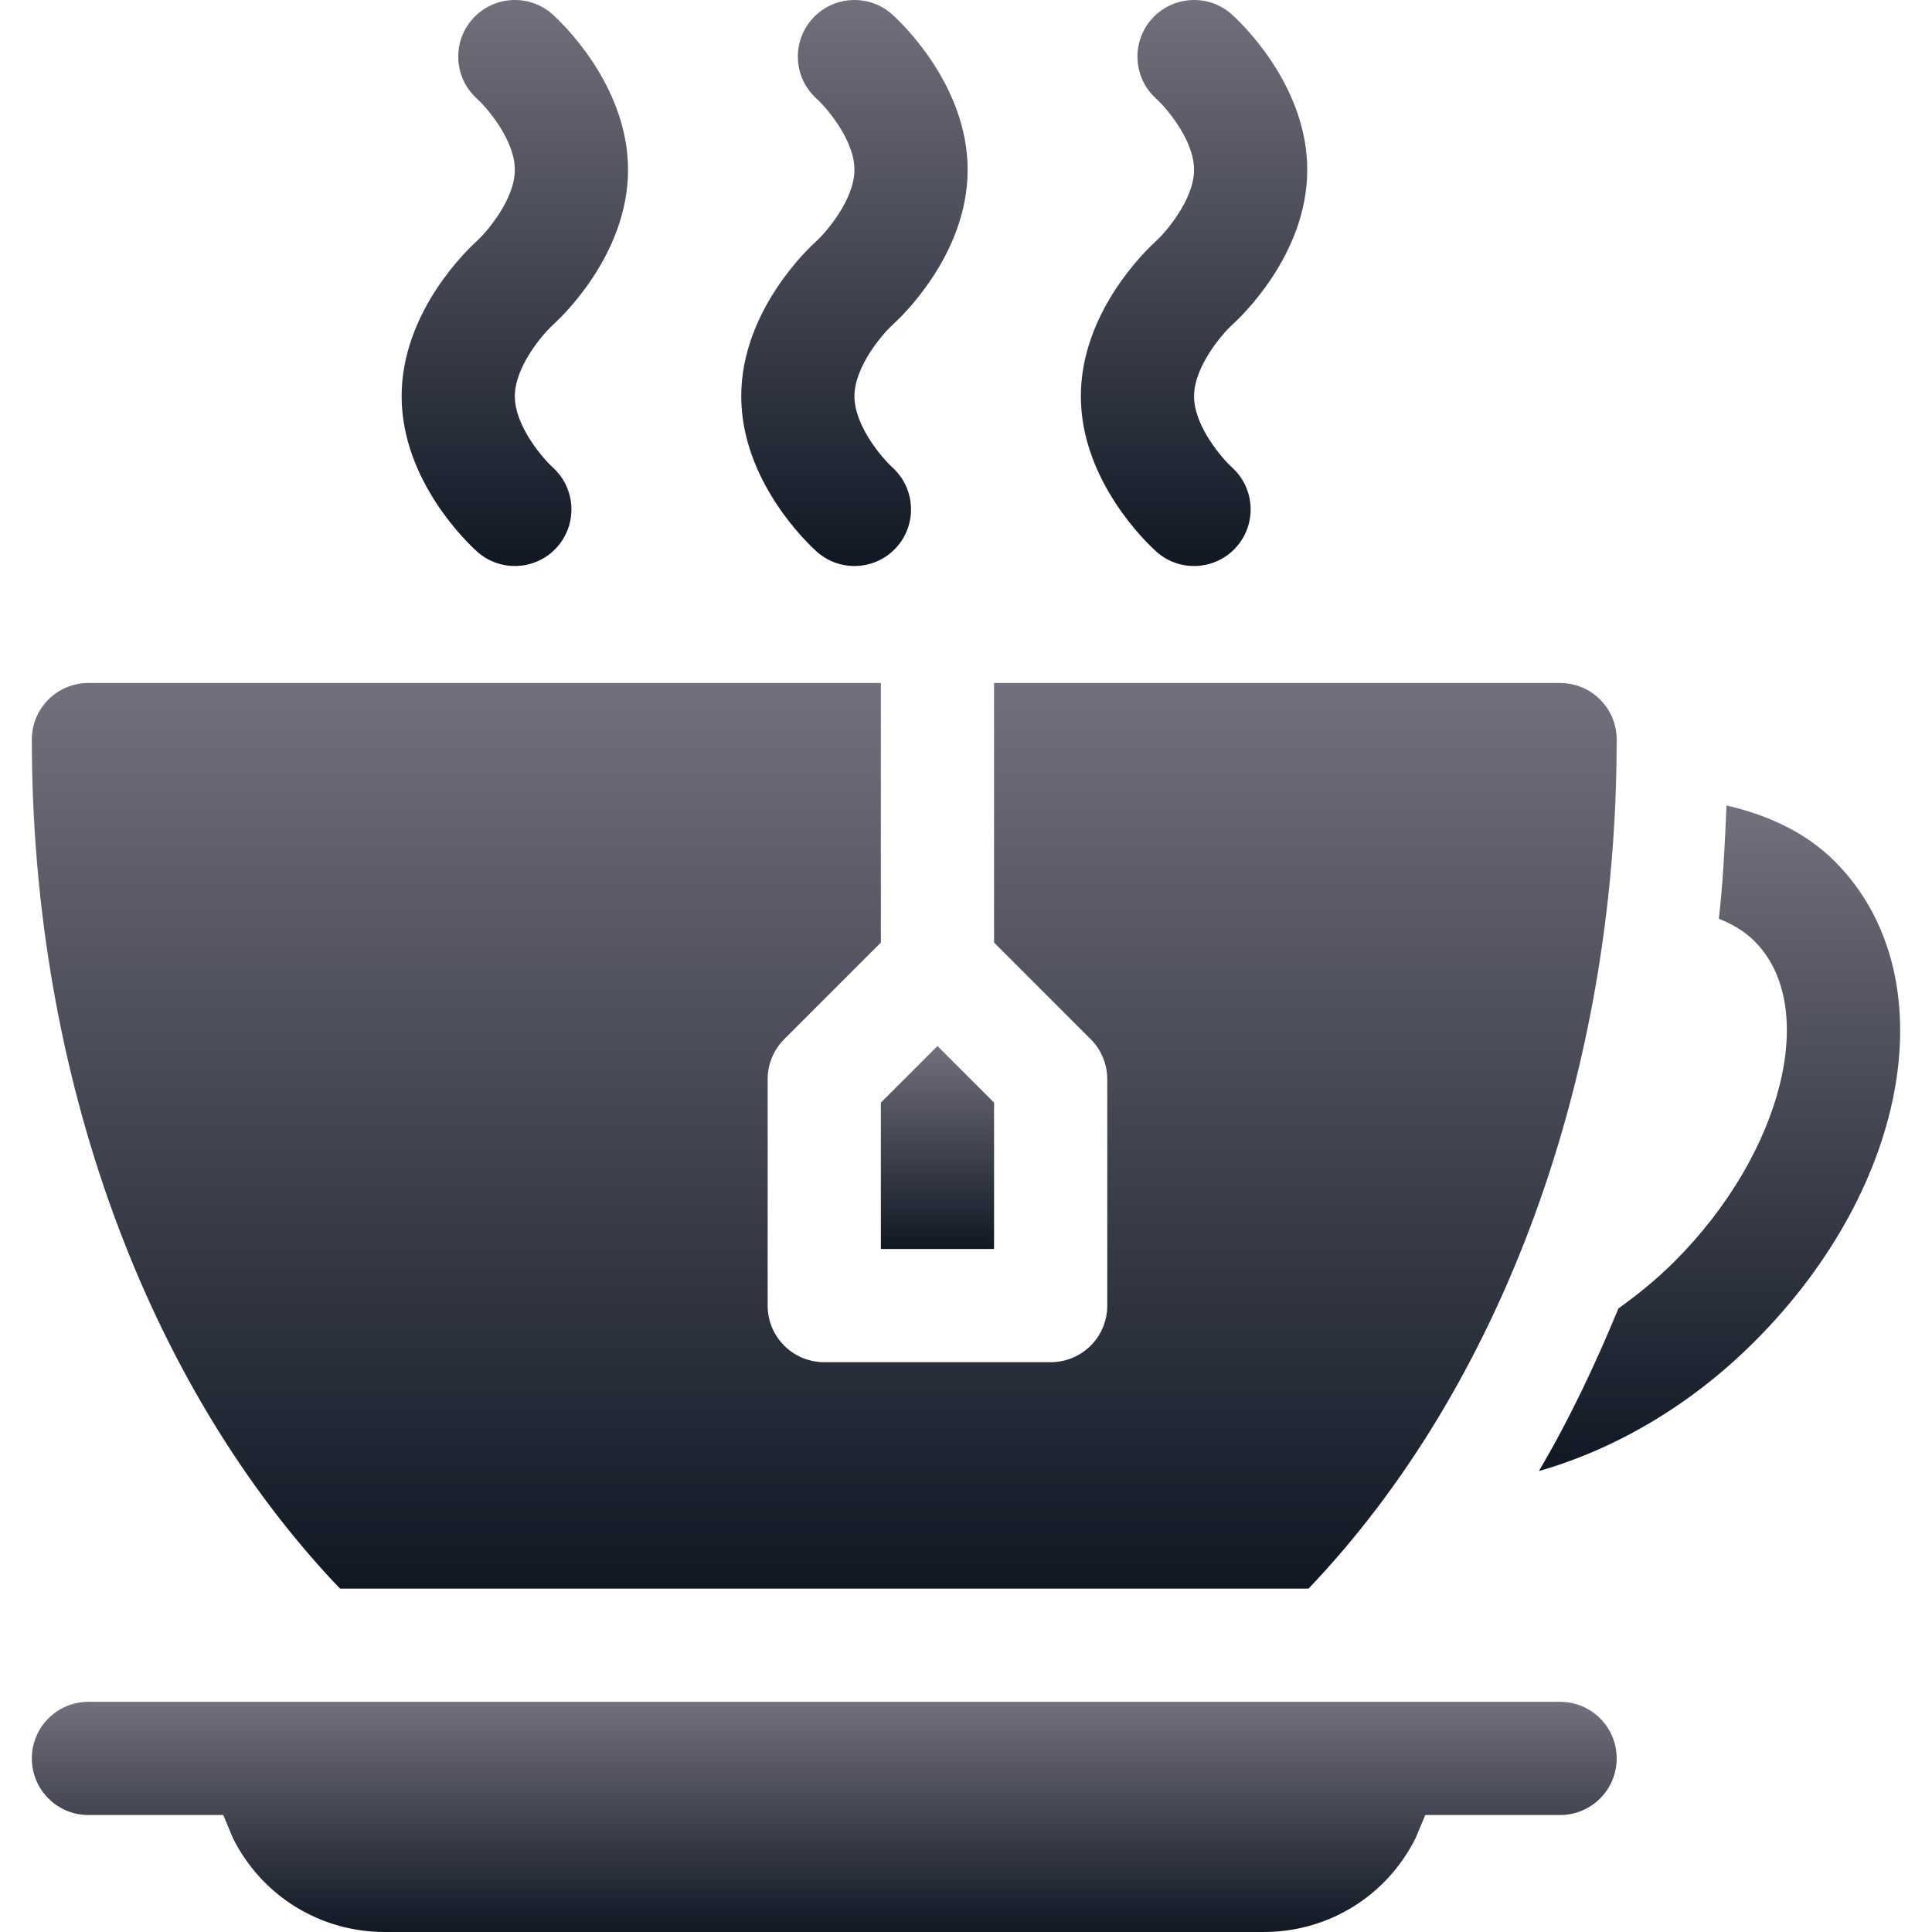 <svg width="512" height="512" viewBox="0 0 512 512" fill="none" xmlns="http://www.w3.org/2000/svg">
<g clip-path="url(#clip0_10025_59933)">
<path d="M326.442 123.821C324.333 121.931 316.437 113.186 316.437 104.998C316.437 97.146 323.893 88.519 326.442 86.175C328.493 84.344 346.437 67.615 346.437 44.998C346.437 22.381 328.492 5.651 326.442 3.82C320.319 -1.688 310.812 -1.19 305.26 4.992C299.738 11.159 300.265 20.651 306.432 26.174C308.541 28.064 316.437 36.809 316.437 44.997C316.437 52.848 308.981 61.476 306.432 63.82C304.381 65.651 286.437 82.38 286.437 104.997C286.437 127.614 304.381 144.343 306.432 146.174C312.579 151.691 322.086 151.186 327.614 145.002C333.136 138.836 332.609 129.344 326.442 123.821Z" fill="url(#paint0_linear_10025_59933)"/>
<path d="M236.441 123.821C234.332 121.931 226.436 113.186 226.436 104.998C226.436 97.146 233.892 88.519 236.441 86.175C238.492 84.344 256.436 67.615 256.436 44.998C256.436 22.381 238.491 5.651 236.441 3.82C230.303 -1.688 220.796 -1.19 215.259 4.992C209.737 11.159 210.264 20.651 216.431 26.174C218.54 28.064 226.436 36.809 226.436 44.997C226.436 52.848 218.98 61.476 216.431 63.82C214.38 65.651 196.436 82.38 196.436 104.997C196.436 127.614 214.38 144.343 216.431 146.174C222.578 151.691 232.085 151.186 237.613 145.002C243.135 138.836 242.608 129.344 236.441 123.821Z" fill="url(#paint1_linear_10025_59933)"/>
<path d="M146.441 123.821C144.332 121.931 136.436 113.186 136.436 104.998C136.436 97.146 143.892 88.519 146.441 86.175C148.492 84.344 166.436 67.615 166.436 44.998C166.436 22.381 148.491 5.651 146.441 3.82C140.318 -1.688 130.811 -1.19 125.259 4.992C119.737 11.159 120.264 20.651 126.431 26.174C128.54 28.064 136.436 36.809 136.436 44.997C136.436 52.848 128.98 61.476 126.431 63.82C124.38 65.651 106.436 82.38 106.436 104.997C106.436 127.614 124.38 144.343 126.431 146.174C132.578 151.691 142.085 151.186 147.613 145.002C153.135 138.836 152.608 129.344 146.441 123.821Z" fill="url(#paint2_linear_10025_59933)"/>
<path d="M413.437 451C257.225 451 173.37 451 130.997 451C102.748 451 92.869 451 92.532 451C76.219 451 53.769 451 23.435 451C15.144 451 8.435 457.709 8.435 466C8.435 474.291 15.144 481 23.435 481H59.163L61.726 487.127C69.402 502.464 84.828 512 101.981 512H334.892C352.045 512 367.47 502.464 375.146 487.127L377.709 481H413.437C421.728 481 428.437 474.291 428.437 466C428.438 457.709 421.728 451 413.437 451Z" fill="url(#paint3_linear_10025_59933)"/>
<path d="M248.437 277.21L233.436 292.21V330.999H263.437V292.21L248.437 277.21Z" fill="url(#paint4_linear_10025_59933)"/>
<path d="M413.437 180.998H263.437V249.787L289.042 275.392C291.855 278.205 293.437 282.013 293.437 285.997V345.997C293.437 354.288 286.728 360.997 278.437 360.997H218.437C210.146 360.997 203.437 354.288 203.437 345.997V285.997C203.437 282.013 205.019 278.204 207.832 275.392L233.437 249.787V180.998H23.435C15.144 180.998 8.435 187.707 8.435 195.998C8.435 285.402 39.173 367.646 90.102 420.999H346.77C397.699 367.646 428.437 285.401 428.437 195.998C428.438 187.707 421.728 180.998 413.437 180.998Z" fill="url(#paint5_linear_10025_59933)"/>
<path d="M486.197 228.239C478.461 220.521 468.469 215.989 457.541 213.455C457.116 223.546 456.651 233.602 455.512 243.482C459.128 244.894 462.36 246.831 464.986 249.449C482.227 266.705 472.515 305.567 443.76 334.308C439.06 339.006 434.035 343.066 428.908 346.741C422.684 361.781 415.825 376.324 407.818 389.84C427.687 384.184 447.847 372.654 464.971 355.519C506.602 313.904 515.933 257.991 486.197 228.239Z" fill="url(#paint6_linear_10025_59933)"/>
</g>
<defs>
<linearGradient id="paint0_linear_10025_59933" x1="316.437" y1="0" x2="316.437" y2="149.998" gradientUnits="userSpaceOnUse">
<stop stop-color="#72707D"/>
<stop offset="1" stop-color="#101824"/>
</linearGradient>
<linearGradient id="paint1_linear_10025_59933" x1="226.436" y1="0" x2="226.436" y2="149.998" gradientUnits="userSpaceOnUse">
<stop stop-color="#72707D"/>
<stop offset="1" stop-color="#101824"/>
</linearGradient>
<linearGradient id="paint2_linear_10025_59933" x1="136.436" y1="0" x2="136.436" y2="149.998" gradientUnits="userSpaceOnUse">
<stop stop-color="#72707D"/>
<stop offset="1" stop-color="#101824"/>
</linearGradient>
<linearGradient id="paint3_linear_10025_59933" x1="218.436" y1="451" x2="218.436" y2="512" gradientUnits="userSpaceOnUse">
<stop stop-color="#72707D"/>
<stop offset="1" stop-color="#101824"/>
</linearGradient>
<linearGradient id="paint4_linear_10025_59933" x1="248.437" y1="277.21" x2="248.437" y2="330.999" gradientUnits="userSpaceOnUse">
<stop stop-color="#72707D"/>
<stop offset="1" stop-color="#101824"/>
</linearGradient>
<linearGradient id="paint5_linear_10025_59933" x1="218.436" y1="180.998" x2="218.436" y2="420.999" gradientUnits="userSpaceOnUse">
<stop stop-color="#72707D"/>
<stop offset="1" stop-color="#101824"/>
</linearGradient>
<linearGradient id="paint6_linear_10025_59933" x1="455.691" y1="213.455" x2="455.691" y2="389.84" gradientUnits="userSpaceOnUse">
<stop stop-color="#72707D"/>
<stop offset="1" stop-color="#101824"/>
</linearGradient>
<clipPath id="clip0_10025_59933">
<rect width="512" height="512" fill="white"/>
</clipPath>
</defs>
</svg>
